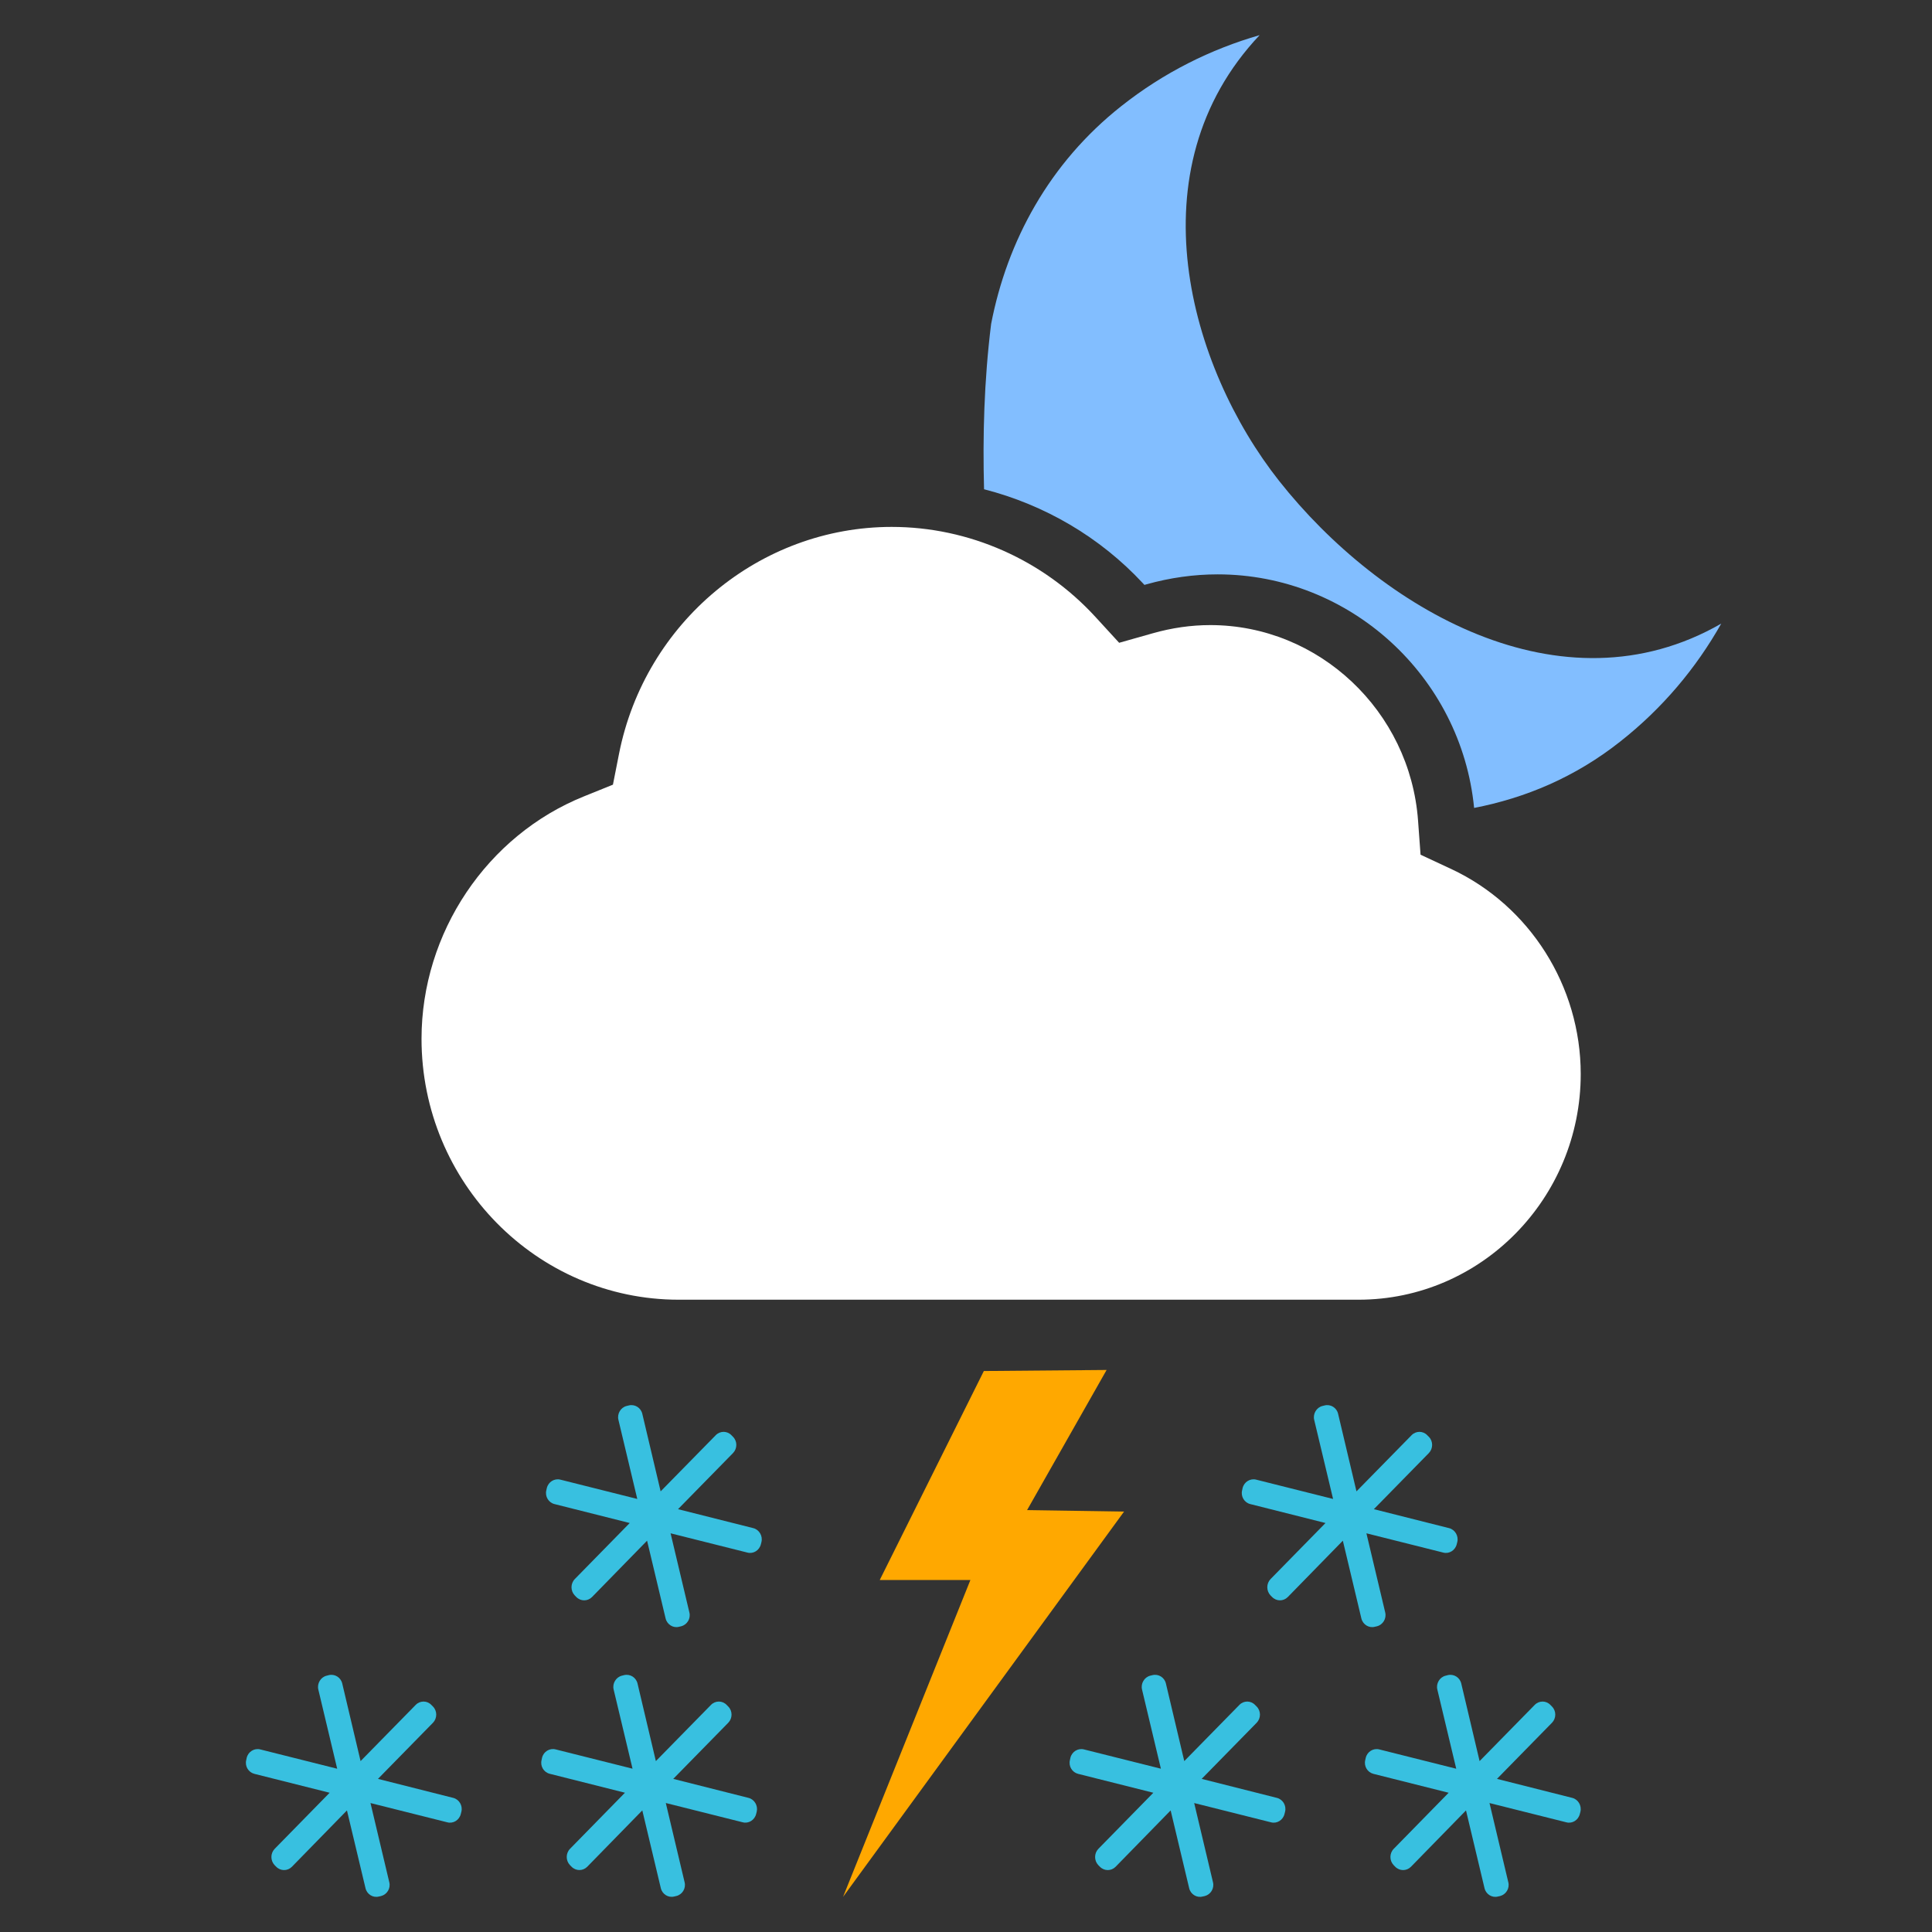 <svg width="55" height="55" viewBox="0 0 55 55" fill="none" xmlns="http://www.w3.org/2000/svg">
<rect x="0" y="0" width="55" height="55" fill="#333333" stroke="none"/>
<path fill-rule="evenodd" clip-rule="evenodd" d="M41.31 24.737L40.44 24.331L40.369 23.361C40.141 20.241 37.544 17.795 34.455 17.795C33.91 17.795 33.358 17.874 32.814 18.029L31.86 18.299L31.186 17.564C29.693 15.934 27.579 15 25.385 15C21.628 15 18.361 17.717 17.622 21.461L17.449 22.338L16.629 22.669C13.86 23.782 12 26.556 12 29.572C12 33.666 15.286 37 19.322 37H38.675C42.163 37 45 34.117 45 30.574C44.999 28.076 43.551 25.784 41.31 24.737Z" fill="white"/>
<path fill-rule="evenodd" clip-rule="evenodd" d="M36.416 13.693C33.854 10.452 32.25 4.822 35.859 1C34.471 1.4 33.131 2.064 31.925 3.018C29.868 4.641 28.67 6.868 28.215 9.224C28.012 10.863 27.974 12.425 28.014 13.928C29.731 14.368 31.311 15.286 32.535 16.603L32.579 16.651L32.639 16.634C33.309 16.446 33.99 16.351 34.664 16.351C38.433 16.351 41.599 19.259 41.965 23C43.42 22.718 44.836 22.129 46.12 21.114C47.33 20.163 48.287 19.016 49 17.753C44.446 20.369 39.286 17.323 36.416 13.693Z" fill="#82BEFF"/>
<path fill-rule="evenodd" clip-rule="evenodd" d="M21.445 43.503C21.612 43.545 21.719 43.724 21.677 43.898L21.661 43.961C21.62 44.133 21.448 44.243 21.279 44.199L19.09 43.65L19.625 45.903C19.669 46.077 19.562 46.253 19.39 46.297L19.33 46.311C19.162 46.355 18.989 46.246 18.948 46.072L18.421 43.86L16.853 45.465C16.728 45.59 16.53 45.59 16.405 45.462L16.36 45.416C16.239 45.288 16.239 45.081 16.363 44.953L17.927 43.357L15.786 42.818C15.617 42.777 15.509 42.601 15.553 42.424L15.567 42.362C15.609 42.186 15.783 42.08 15.951 42.122L18.142 42.672L17.605 40.419C17.563 40.247 17.67 40.066 17.839 40.025L17.9 40.01C18.071 39.967 18.244 40.074 18.285 40.248L18.807 42.456L20.377 40.856C20.501 40.73 20.702 40.73 20.824 40.859L20.869 40.905C20.994 41.032 20.991 41.237 20.869 41.364L19.302 42.963L21.445 43.503ZM12.902 51.182C13.071 51.224 13.178 51.402 13.134 51.577L13.118 51.64C13.077 51.813 12.904 51.922 12.736 51.878L10.547 51.329L11.082 53.583C11.126 53.757 11.019 53.932 10.847 53.977L10.786 53.99C10.618 54.034 10.445 53.926 10.405 53.752L9.877 51.539L8.309 53.144C8.185 53.269 7.986 53.269 7.862 53.141L7.816 53.095C7.696 52.967 7.696 52.761 7.819 52.633L9.384 51.036L7.243 50.498C7.074 50.456 6.965 50.281 7.01 50.104L7.023 50.041C7.066 49.865 7.24 49.76 7.408 49.802L9.599 50.352L9.062 48.098C9.021 47.926 9.128 47.745 9.297 47.704L9.358 47.688C9.529 47.645 9.702 47.752 9.743 47.926L10.265 50.135L11.835 48.534C11.958 48.408 12.16 48.408 12.281 48.537L12.327 48.583C12.451 48.71 12.448 48.915 12.327 49.042L10.76 50.641L12.902 51.182ZM21.309 51.182C21.477 51.224 21.583 51.402 21.542 51.576L21.526 51.639C21.485 51.812 21.312 51.921 21.144 51.877L18.954 51.328L19.489 53.582C19.533 53.756 19.427 53.932 19.255 53.975L19.194 53.989C19.026 54.033 18.853 53.925 18.812 53.751L18.285 51.538L16.717 53.143C16.592 53.268 16.394 53.268 16.269 53.14L16.224 53.094C16.103 52.966 16.103 52.76 16.227 52.632L17.791 51.035L15.65 50.496C15.481 50.455 15.373 50.279 15.418 50.103L15.431 50.04C15.473 49.864 15.647 49.759 15.815 49.801L18.007 50.351L17.469 48.097C17.427 47.925 17.535 47.745 17.704 47.703L17.764 47.688C17.935 47.645 18.108 47.752 18.149 47.926L18.671 50.135L20.241 48.534C20.365 48.408 20.566 48.408 20.688 48.537L20.733 48.583C20.858 48.71 20.855 48.915 20.733 49.042L19.166 50.641L21.309 51.182ZM36.351 51.182C36.52 51.224 36.627 51.402 36.583 51.577L36.567 51.64C36.526 51.813 36.353 51.922 36.185 51.878L33.996 51.329L34.531 53.583C34.574 53.757 34.468 53.932 34.296 53.977L34.235 53.99C34.067 54.034 33.894 53.926 33.853 53.752L33.326 51.539L31.758 53.144C31.634 53.269 31.435 53.269 31.311 53.141L31.265 53.095C31.145 52.967 31.145 52.761 31.268 52.633L32.833 51.036L30.692 50.498C30.523 50.456 30.414 50.281 30.459 50.104L30.472 50.041C30.515 49.865 30.689 49.76 30.857 49.802L33.048 50.351L32.511 48.097C32.47 47.925 32.577 47.745 32.746 47.703L32.807 47.688C32.978 47.645 33.151 47.752 33.191 47.926L33.714 50.135L35.284 48.534C35.407 48.408 35.609 48.408 35.73 48.537L35.776 48.583C35.9 48.71 35.898 48.915 35.776 49.042L34.209 50.641L36.351 51.182ZM44.759 51.182C44.926 51.224 45.033 51.402 44.991 51.577L44.974 51.64C44.934 51.813 44.761 51.922 44.593 51.878L42.403 51.329L42.938 53.583C42.982 53.757 42.875 53.932 42.703 53.977L42.643 53.99C42.475 54.034 42.302 53.926 42.261 53.752L41.734 51.539L40.166 53.144C40.041 53.269 39.843 53.269 39.718 53.141L39.673 53.095C39.552 52.967 39.552 52.761 39.676 52.633L41.24 51.036L39.099 50.498C38.93 50.456 38.822 50.281 38.866 50.104L38.88 50.041C38.922 49.865 39.096 49.76 39.264 49.802L41.456 50.352L40.918 48.098C40.876 47.926 40.983 47.745 41.153 47.704L41.214 47.688C41.385 47.645 41.558 47.752 41.599 47.926L42.121 50.135L43.691 48.534C43.815 48.408 44.016 48.408 44.138 48.537L44.183 48.583C44.308 48.71 44.305 48.915 44.183 49.042L42.616 50.641L44.759 51.182ZM41.253 43.503C41.421 43.545 41.528 43.724 41.486 43.898L41.47 43.961C41.429 44.133 41.256 44.243 41.088 44.199L38.899 43.65L39.434 45.903C39.476 46.077 39.37 46.253 39.198 46.297L39.137 46.311C38.969 46.355 38.796 46.246 38.755 46.072L38.228 43.86L36.66 45.465C36.536 45.59 36.337 45.59 36.213 45.462L36.167 45.416C36.047 45.288 36.047 45.081 36.17 44.953L37.734 43.357L35.593 42.818C35.425 42.777 35.316 42.601 35.361 42.424L35.374 42.362C35.417 42.186 35.591 42.08 35.759 42.122L37.95 42.672L37.412 40.419C37.371 40.247 37.479 40.066 37.648 40.025L37.709 40.01C37.88 39.967 38.053 40.074 38.093 40.248L38.616 42.456L40.186 40.856C40.309 40.73 40.511 40.73 40.632 40.859L40.678 40.905C40.802 41.032 40.799 41.237 40.678 41.364L39.111 42.963L41.253 43.503Z" fill="#38C0E0"/>
<path fill-rule="evenodd" clip-rule="evenodd" d="M32 43.031L29.239 42.989L31.503 39L28.008 39.03L25.044 44.98H27.625L24 54L32 43.031Z" fill="#FFA800"/>
</svg>
